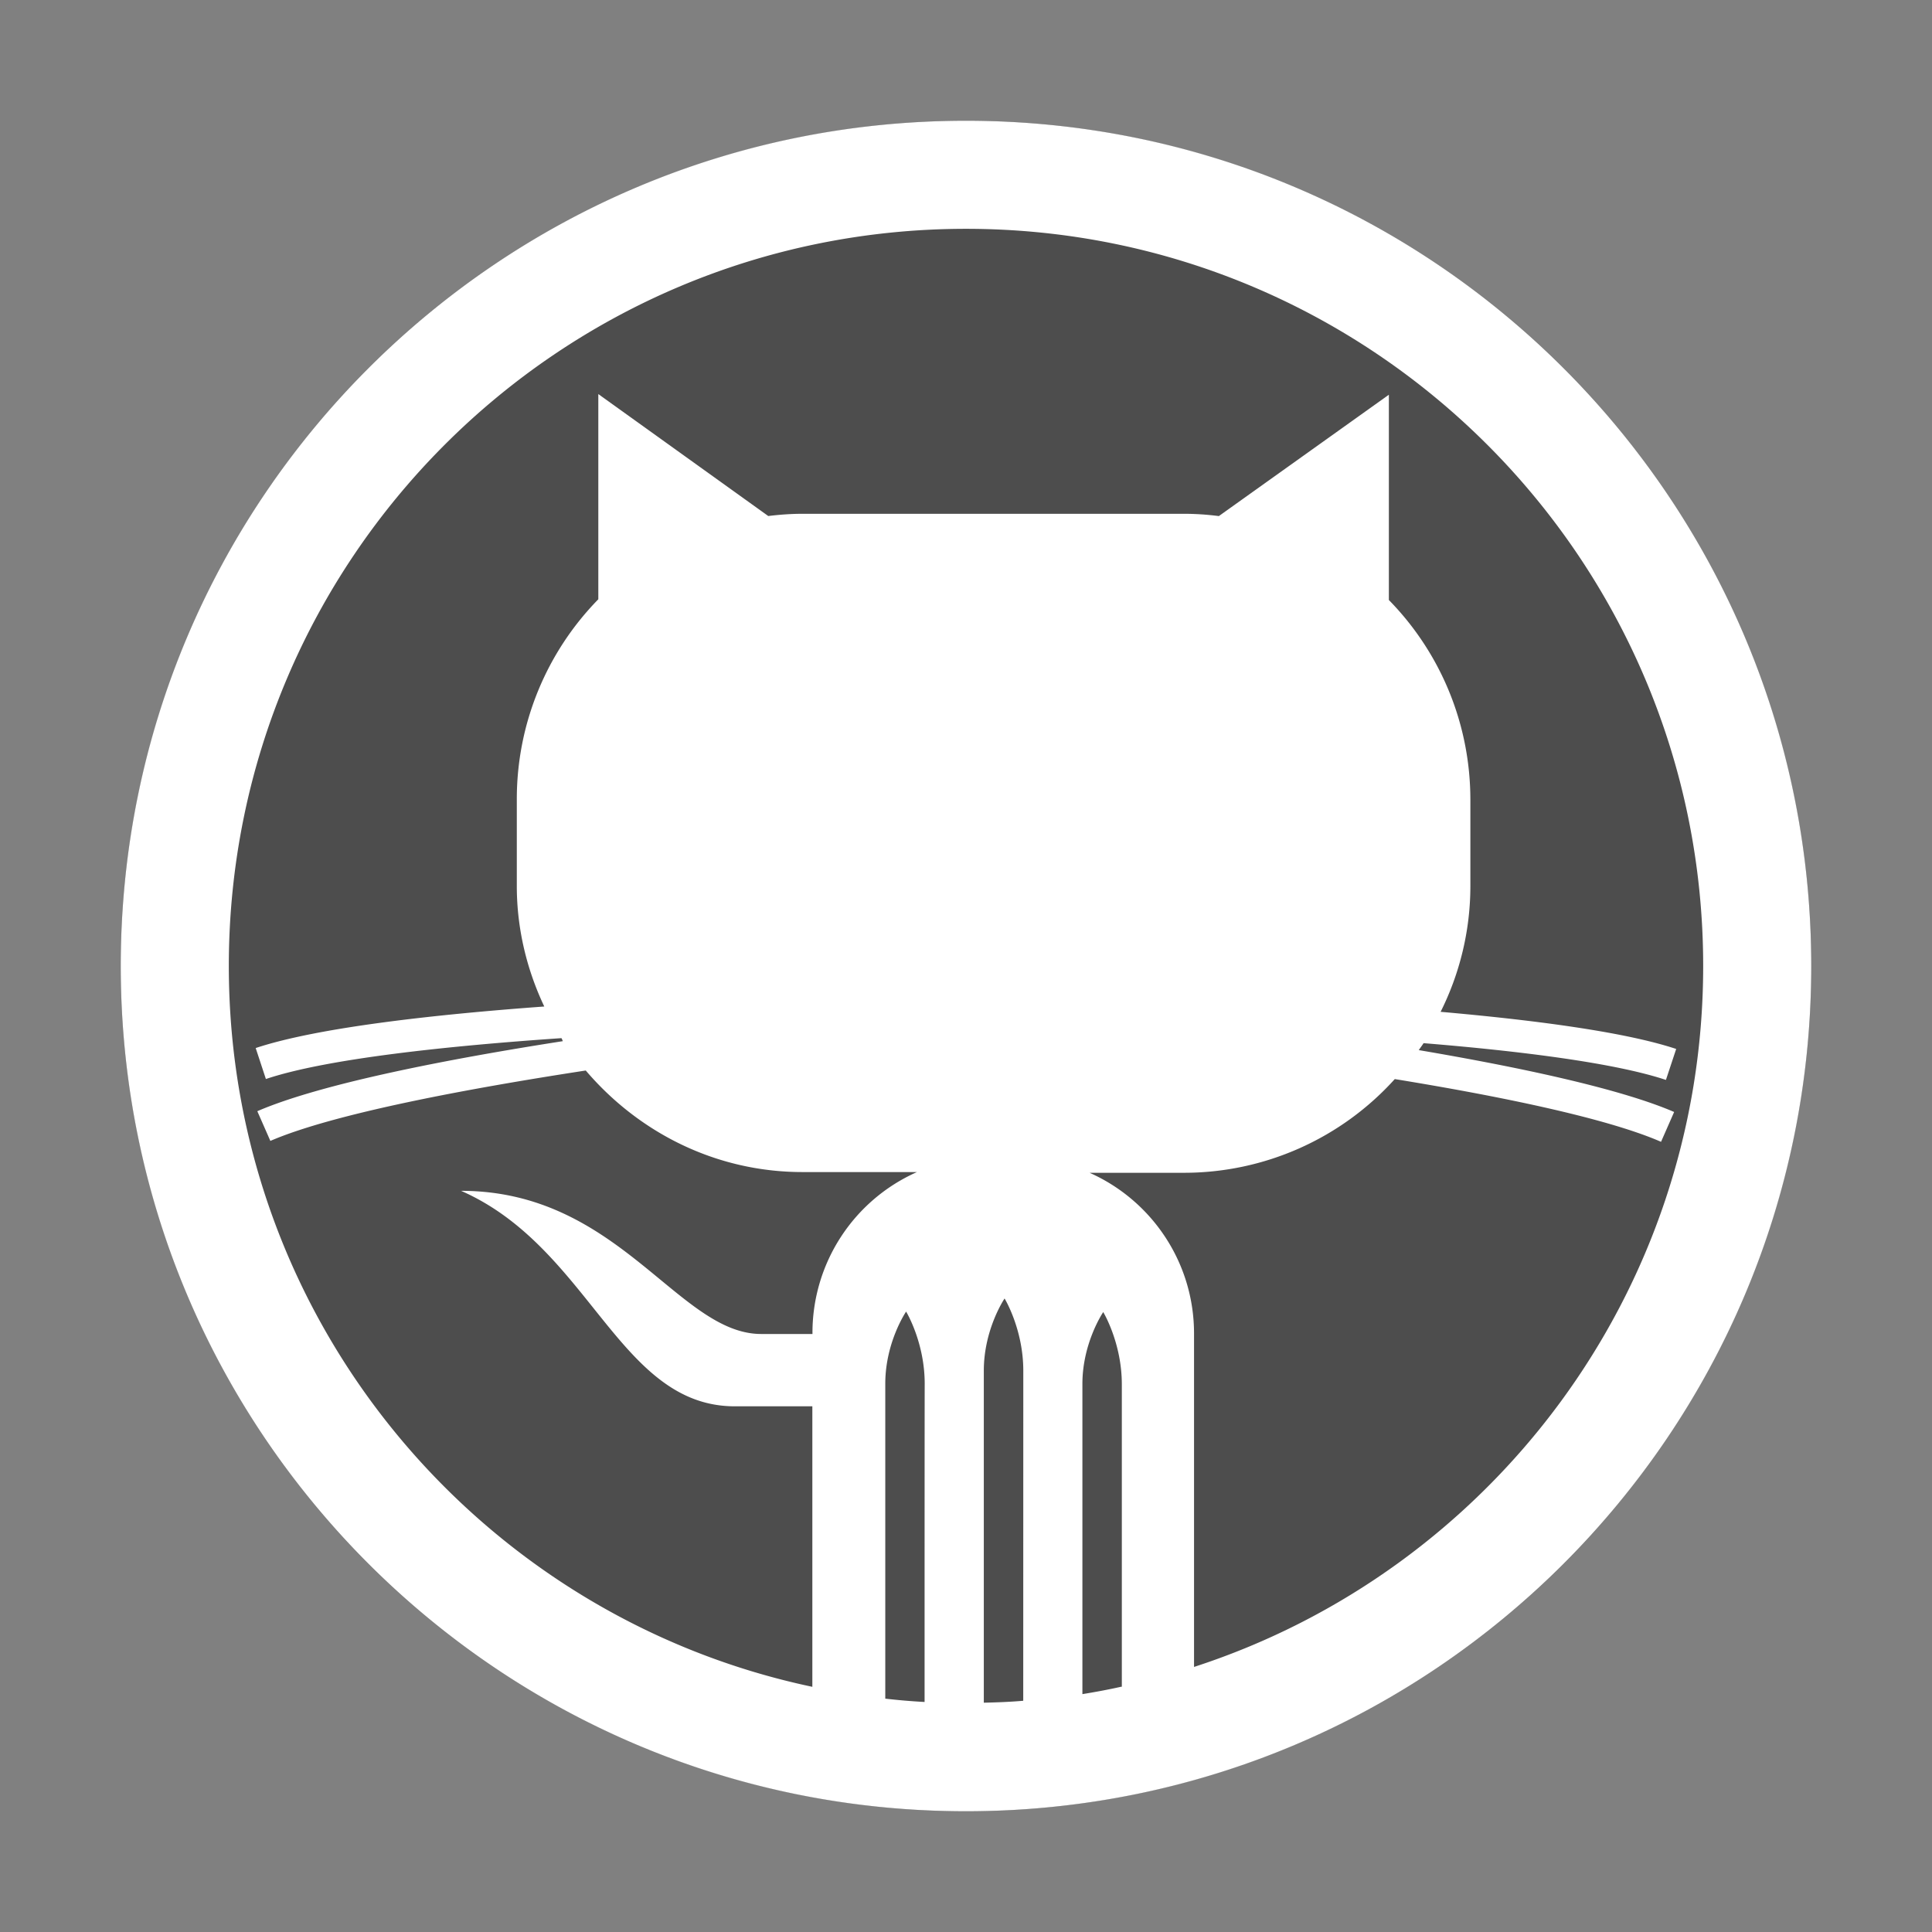 <?xml version="1.0" encoding="UTF-8" standalone="no"?><svg width="32" height="32" viewBox="0 0 32 32" version="1.1" id="svg6" sodipodi:docname="github-octo-white.svg" inkscape:version="1.2 (dc2aedaf03, 2022-05-15)" xmlns:inkscape="http://www.inkscape.org/namespaces/inkscape" xmlns:sodipodi="http://sodipodi.sourceforge.net/DTD/sodipodi-0.dtd" xmlns="http://www.w3.org/2000/svg" xmlns:svg="http://www.w3.org/2000/svg"><rect x="0" y="0" width="32" height="32" fill="#808080" stroke="none"/><defs id="defs10"/><sodipodi:namedview id="namedview8" pagecolor="#ffffff" bordercolor="#000000" borderopacity="0.25" inkscape:showpageshadow="2" inkscape:pageopacity="0.0" inkscape:pagecheckerboard="0" inkscape:deskcolor="#d1d1d1" showgrid="false" inkscape:zoom="16.40625" inkscape:cx="16" inkscape:cy="16.030476" inkscape:window-width="1366" inkscape:window-height="705" inkscape:window-x="-8" inkscape:window-y="-8" inkscape:window-maximized="1" inkscape:current-layer="svg6"/><circle fill="#FFF" cx="16" cy="16" r="14" id="circle2" style="fill:#4d4d4d" inkscape:label="circle2"/><path fill="#808080" d="M 16,2 C 8.268,2 2,8.269 2,16 2,23.73 8.269,30 16,30 23.732,30 30,23.73 30,16 30,8.269 23.732,2 16,2 Z m -0.686,26.19 a 10.573,10.573 0 0 1 -0.651,-0.055 v -5.216 c 0,-0.689 0.345,-1.195 0.345,-1.195 0,0 0.308,0.506 0.308,1.195 -0.002,0.427 -0.002,3.2 -0.002,5.271 z m 1.634,-0.02 c -0.216,0.019 -0.435,0.027 -0.653,0.032 v -5.499 c 0,-0.69 0.344,-1.196 0.344,-1.196 0,0 0.31,0.507 0.31,1.196 z m 1.63,-0.234 c -0.214,0.048 -0.434,0.089 -0.65,0.124 v -5.138 c 0,-0.683 0.345,-1.19 0.345,-1.19 0,0 0.308,0.508 0.308,1.196 v 5.017 z m 1.199,-0.324 v -5.524 c 0,-1.187 -0.71,-2.21 -1.73,-2.663 h 1.57 a 4.701,4.701 0 0 0 3.485,-1.552 c 1.713,0.279 3.502,0.643 4.41,1.039 l 0.217,-0.494 c -0.903,-0.39 -2.582,-0.745 -4.23,-1.025 0.027,-0.039 0.055,-0.076 0.08,-0.115 1.58,0.129 3.157,0.324 4.014,0.609 l 0.17,-0.513 c -0.859,-0.285 -2.369,-0.48 -3.902,-0.615 a 4.655,4.655 0 0 0 0.493,-2.069 v -1.44 c 0,-1.29 -0.515,-2.46 -1.35,-3.312 v -3.4 l -2.816,2.01 A 4.518,4.518 0 0 0 19.612,8.51 h -6.319 c -0.189,0 -0.383,0.014 -0.568,0.037 L 9.91,6.527 v 3.399 a 4.727,4.727 0 0 0 -1.35,3.313 v 1.44 c 0,0.711 0.17,1.391 0.455,1.992 -1.811,0.132 -3.756,0.347 -4.78,0.688 l 0.169,0.513 c 1.016,-0.341 3.049,-0.551 4.895,-0.677 0.011,0.015 0.014,0.03 0.023,0.05 -1.887,0.294 -4.002,0.702 -5.06,1.16 l 0.216,0.492 c 1.056,-0.456 3.296,-0.87 5.224,-1.166 0.87,1.021 2.147,1.682 3.59,1.682 h 1.896 a 2.912,2.912 0 0 0 -1.731,2.663 v 0.019 h -0.85 c -1.375,0 -2.355,-2.371 -4.97,-2.371 2.142,0.942 2.612,3.569 4.535,3.569 h 1.283 v 4.646 C 7.94,26.775 3.79,21.874 3.79,16 3.79,9.256 9.256,3.79 16,3.79 c 6.745,0 12.21,5.467 12.21,12.21 0,5.425 -3.536,10.02 -8.431,11.609 z" id="path4" style="display:inline;fill:#ffffff"/></svg>